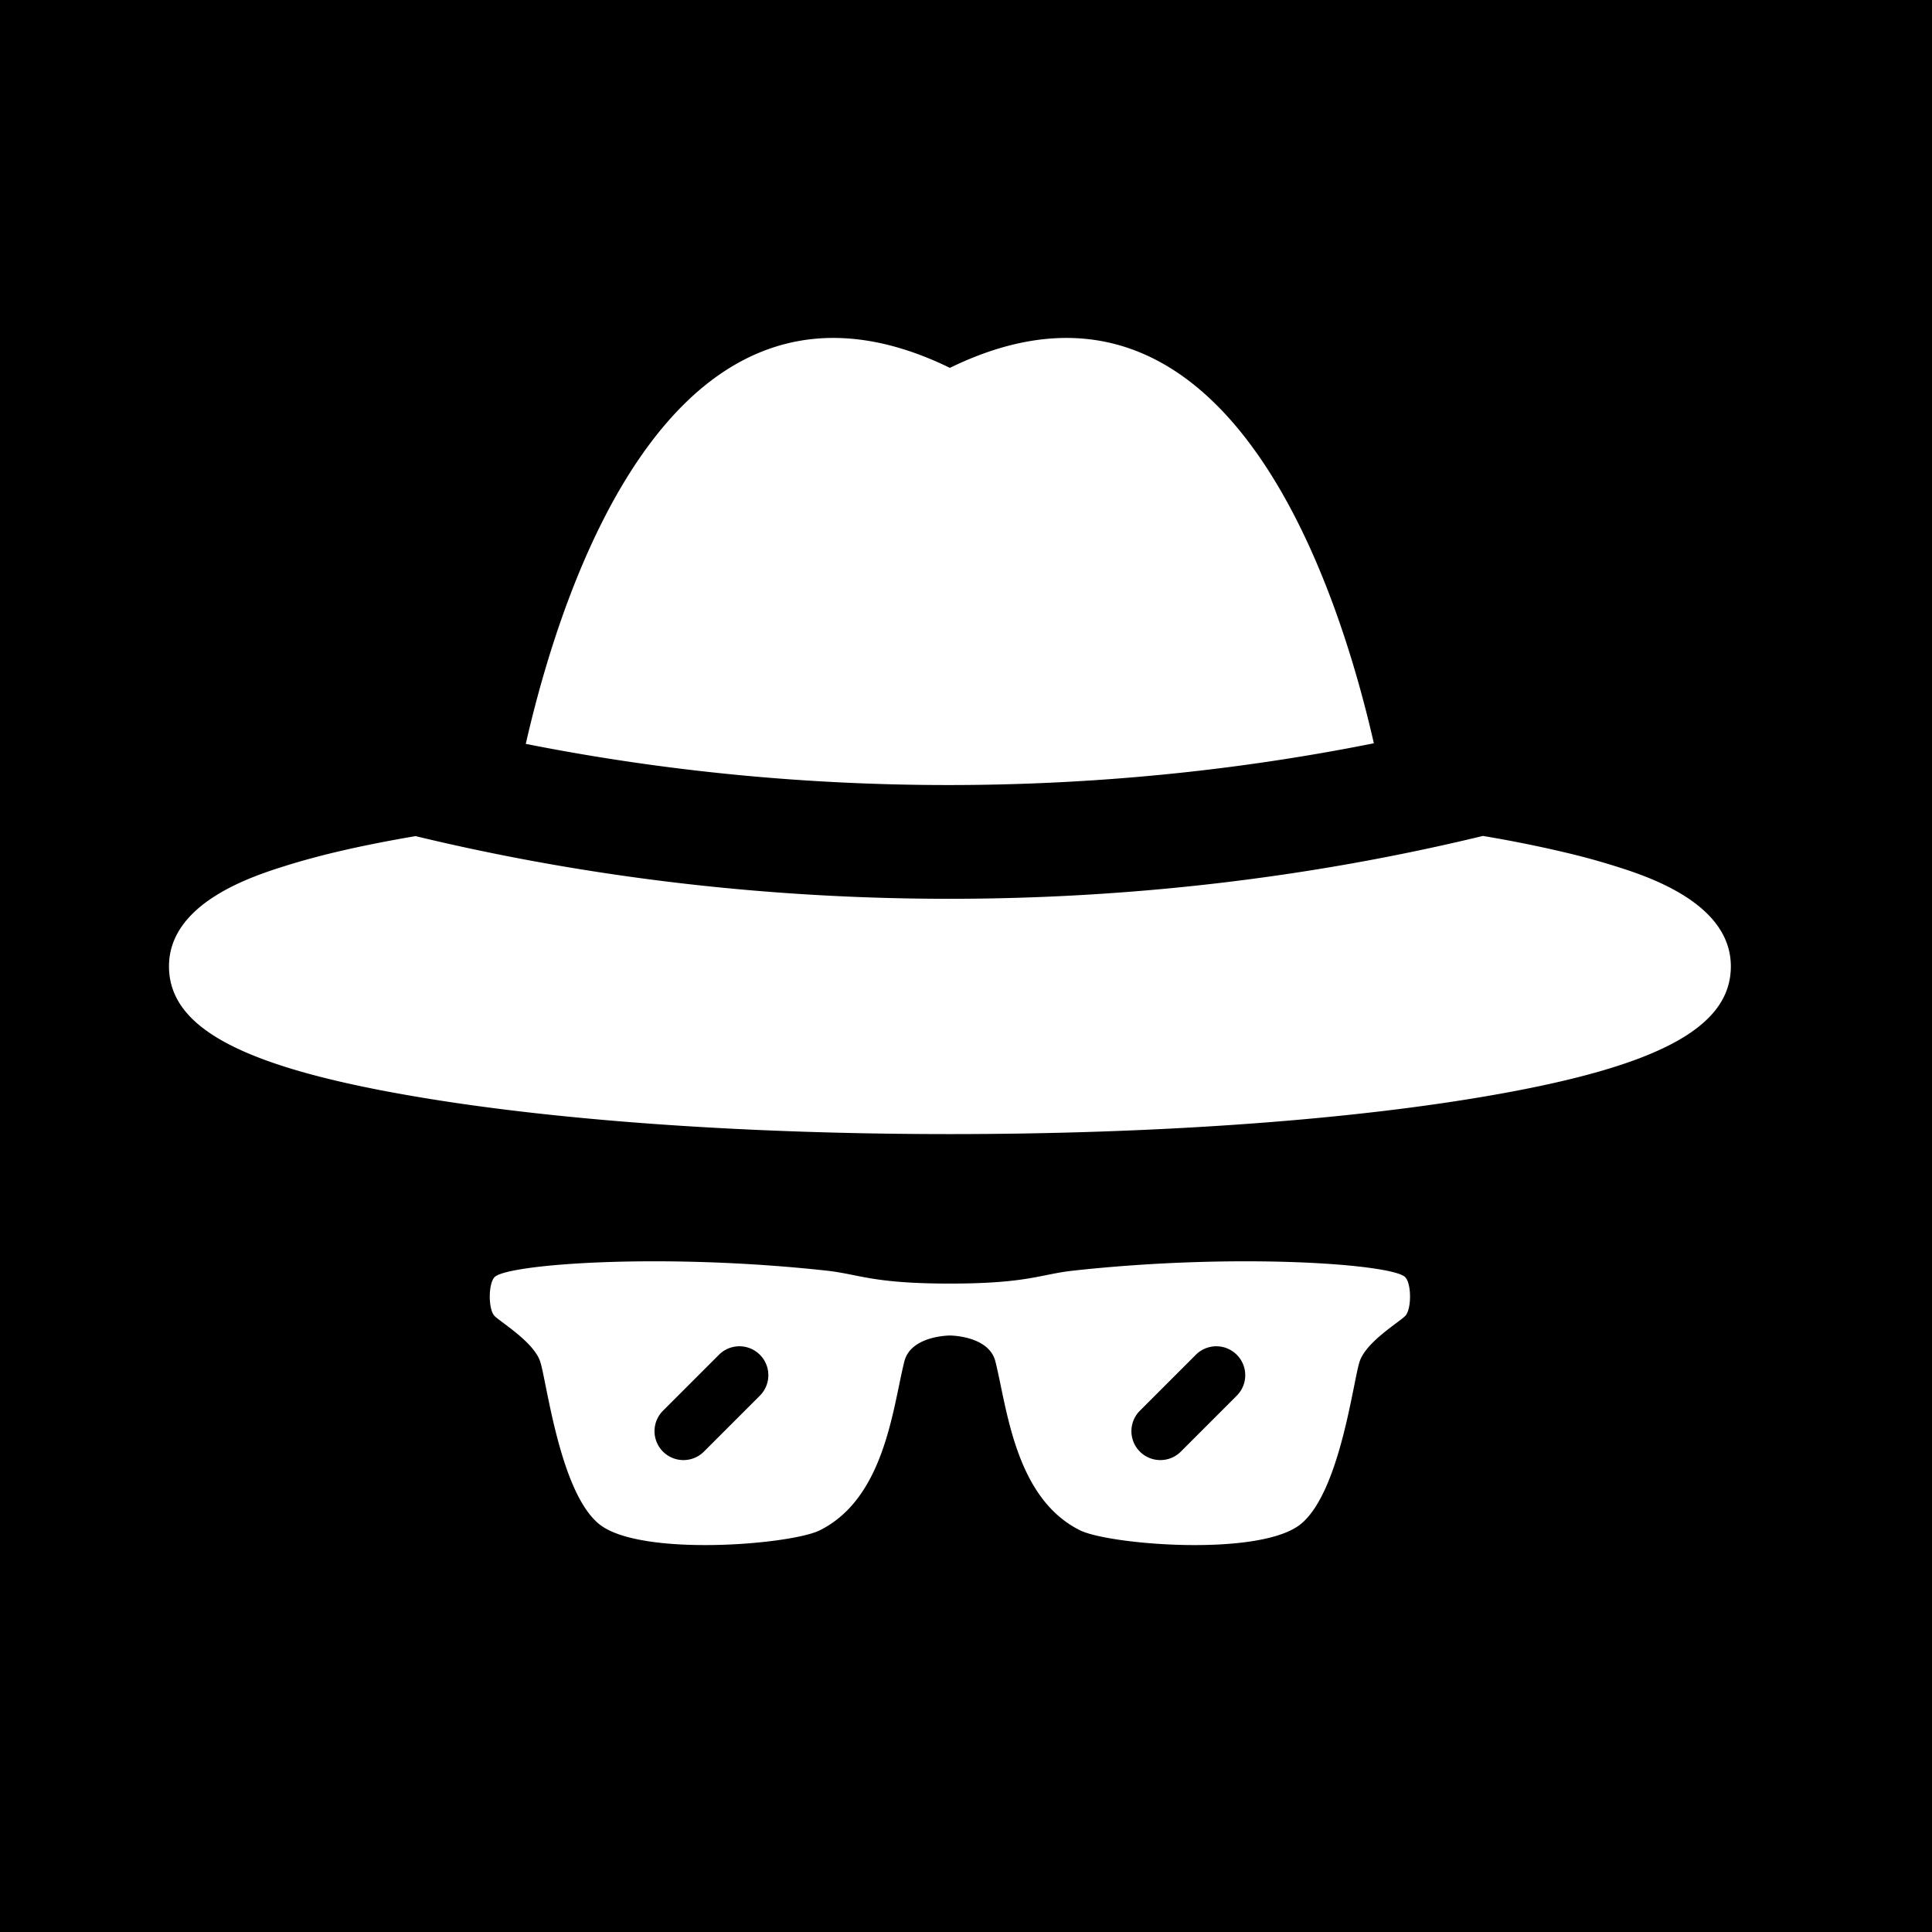 <svg width="80" height="80" xmlns="http://www.w3.org/2000/svg" class="jsx-2263963463 artboard-inner">
 <g>
  <title>background</title>
  <rect x="-1" y="-1" width="82" height="82" id="canvas_background" fill="#000000"/>
 </g>

 <g>
  <title>Layer 1</title>
  <g transform="translate(-0.689,-8.034) scale(1.032) " id="lockup4-icon">
   <g fill="#FFFFFF" id="svg_1">
    <path d="m55.792,37.608c-1.491,-6.53 -6.036,-20.413 -17.011,-15.063c-10.989,-5.357 -15.532,8.568 -17.017,15.087c11.085,2.201 22.858,2.213 34.028,-0.024zm9.593,4.902a27.562,27.562 0 0 0 -1.74,-0.479a50.22,50.22 0 0 0 -3.477,-0.705c-6.959,1.685 -14.194,2.522 -21.415,2.522c-7.251,0 -14.486,-0.845 -21.413,-2.515c-1.322,0.225 -2.521,0.47 -3.58,0.734c-0.6,0.151 -1.157,0.307 -1.67,0.469c-1.269,0.401 -4.642,1.468 -4.642,4.021c0,2.513 3.043,4.09 10.175,5.273c5.668,0.941 13.182,1.459 21.159,1.459s15.49,-0.517 21.159,-1.459c7.132,-1.183 10.175,-2.76 10.175,-5.273c-0.002,-2.573 -3.437,-3.644 -4.731,-4.047zm-8.339,16.516c-0.522,-0.52 -6.679,-0.984 -13.308,-0.259c-1.322,0.143 -1.825,0.52 -4.958,0.52c-3.131,0 -3.636,-0.377 -4.958,-0.52c-6.628,-0.725 -12.786,-0.261 -13.308,0.259c-0.26,0.261 -0.26,1.303 0,1.564c0.261,0.259 1.566,1.042 1.827,1.823c0.261,0.781 0.783,5.208 2.35,6.511c1.615,1.343 7.705,0.843 8.87,0.263c2.611,-1.301 2.93,-4.933 3.392,-6.774c0.261,-1.042 1.827,-1.042 1.827,-1.042s1.567,0 1.827,1.042c0.462,1.841 0.783,5.473 3.392,6.772c1.167,0.582 7.257,1.083 8.876,-0.261c1.564,-1.303 2.086,-5.73 2.347,-6.511c0.259,-0.783 1.566,-1.564 1.825,-1.823c0.262,-0.261 0.262,-1.303 -0.001,-1.564zm-25.889,4.758l-2.245,2.245c-0.227,0.227 -0.524,0.34 -0.821,0.34a1.16,1.16 0 0 1 -0.821,-1.981l2.245,-2.245a1.16,1.16 0 0 1 1.642,1.641zm19.135,0l-2.245,2.245c-0.227,0.227 -0.524,0.34 -0.821,0.34a1.16,1.16 0 0 1 -0.821,-1.981l2.245,-2.245a1.16,1.16 0 0 1 1.642,1.641z" id="svg_2"/>
   </g>
  </g>
 </g>
</svg>